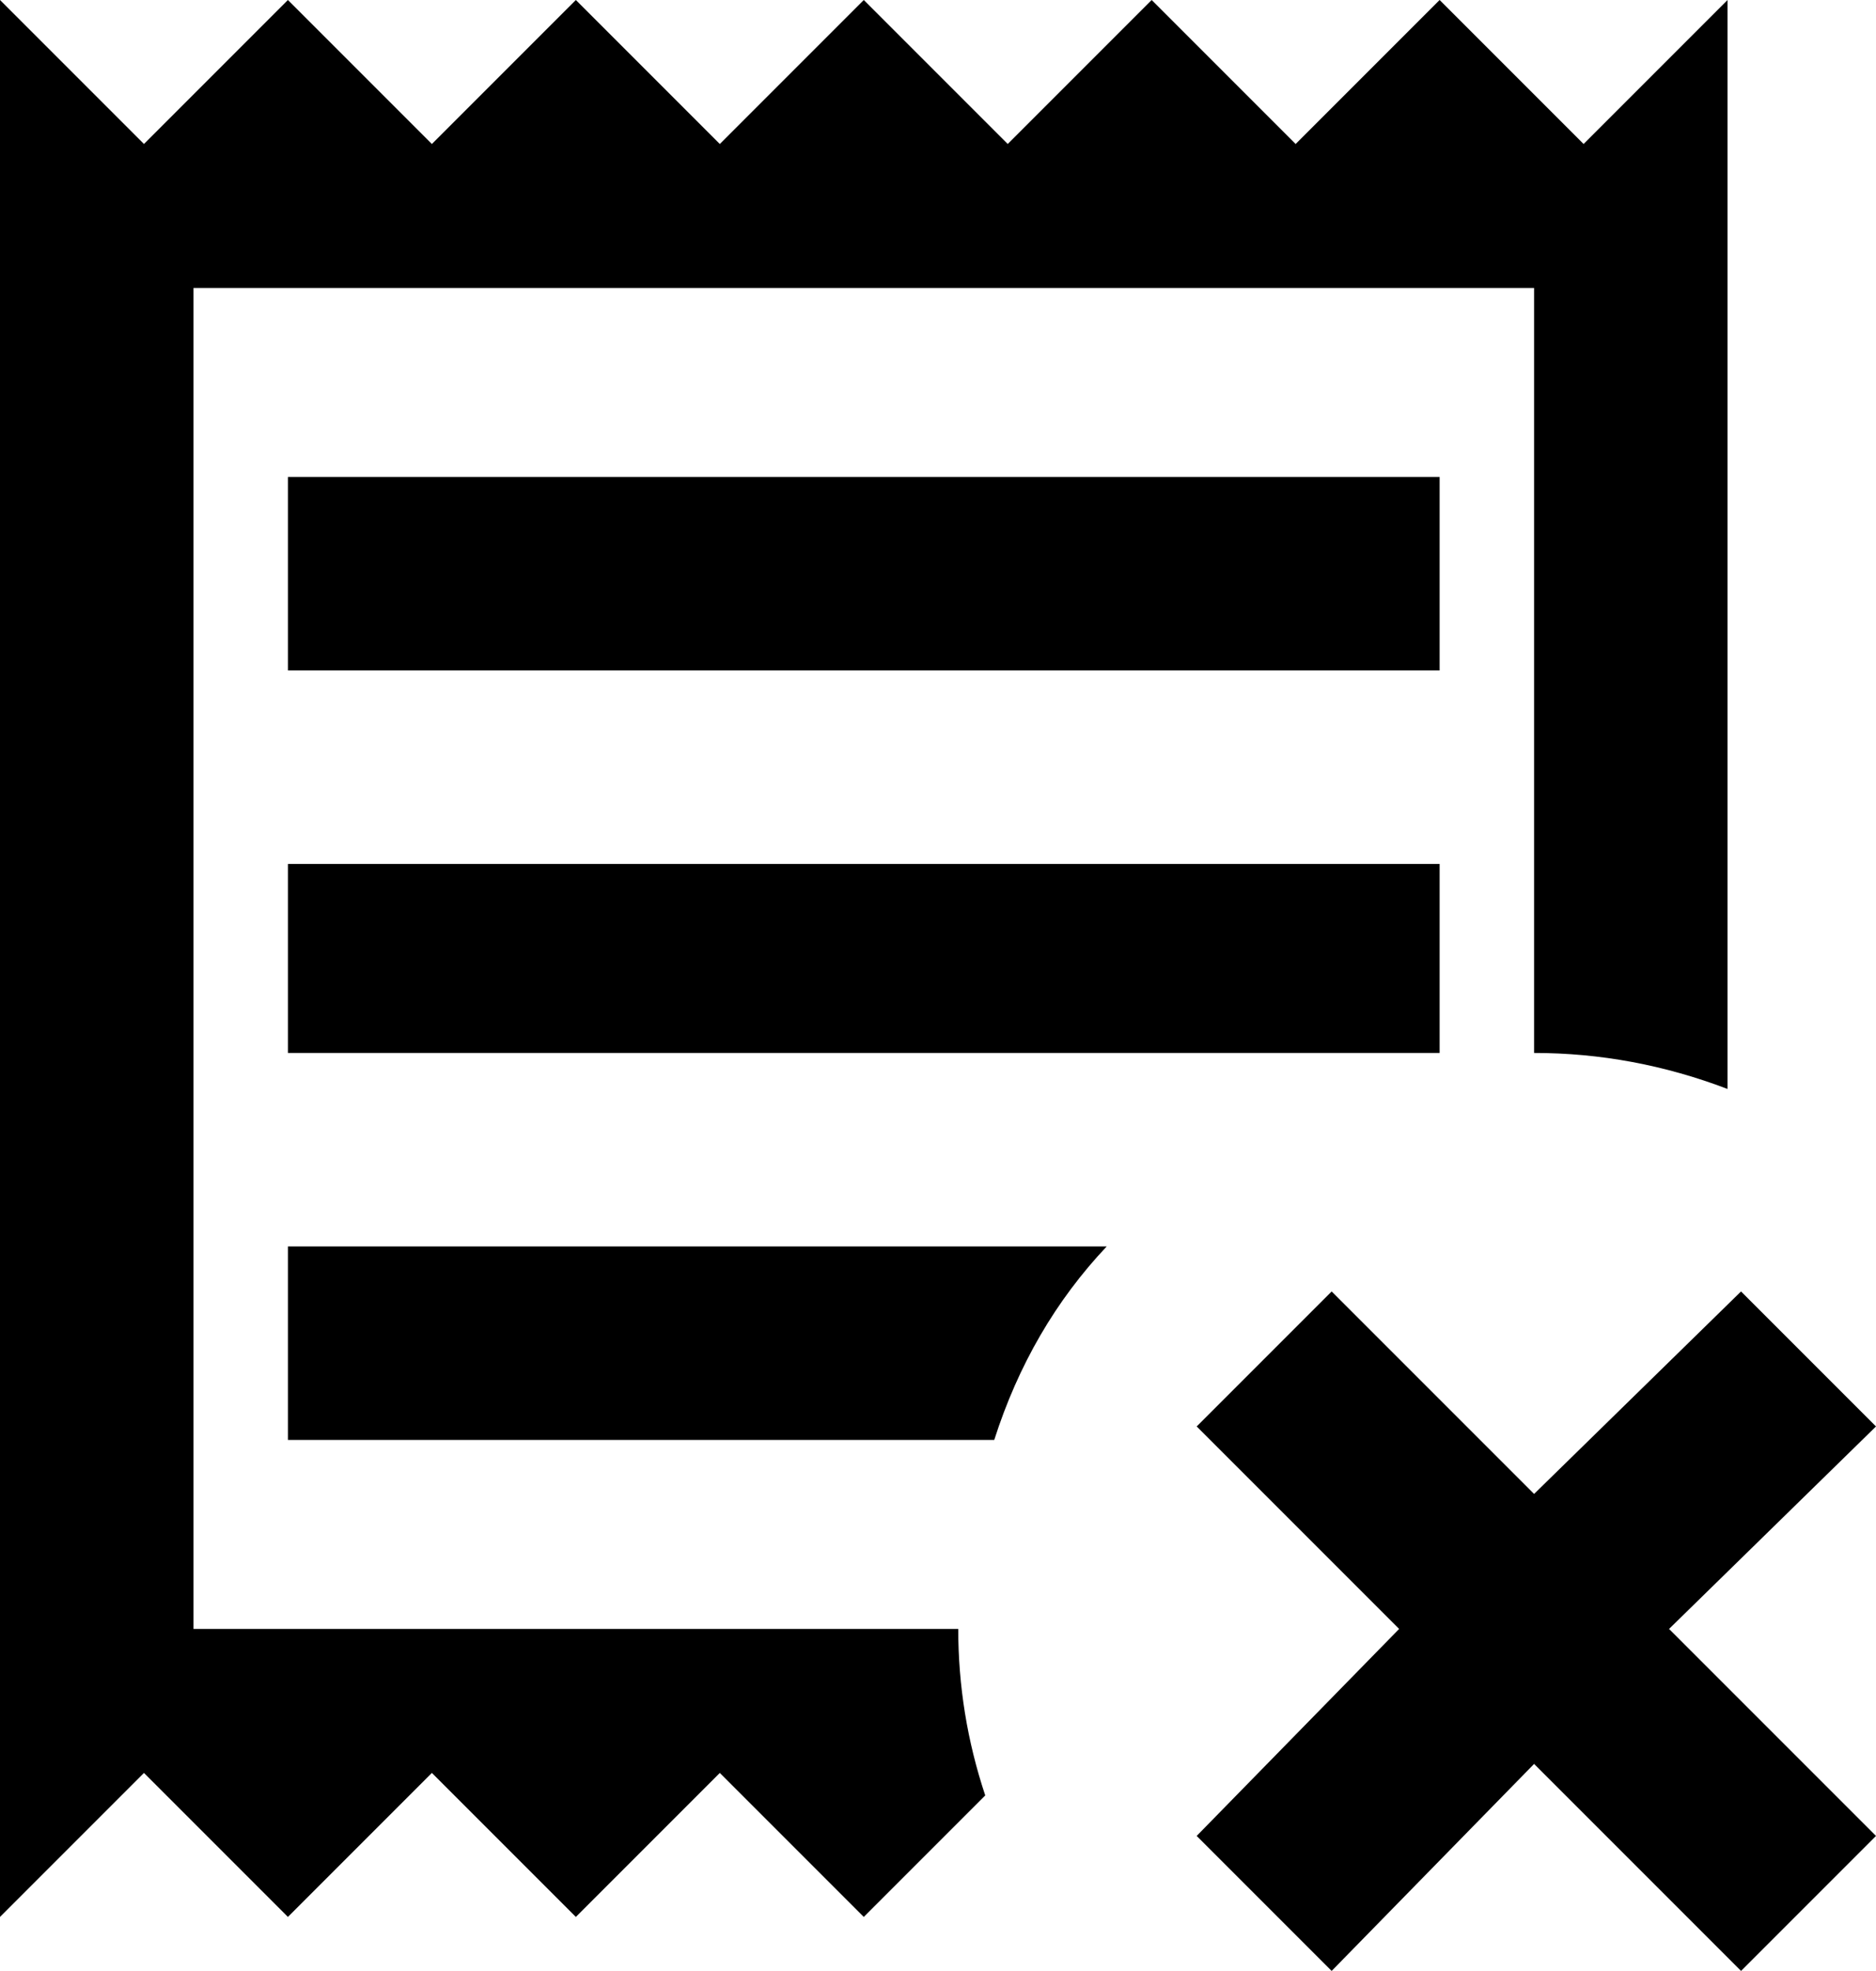 <svg xmlns="http://www.w3.org/2000/svg" viewBox="64 -33 417 438">
      <g transform="scale(1 -1) translate(0 -372)">
        <path d="M451 118 405 73 360 118 330 88 375 43 330 -3 360 -33 405 13 451 -33 481 -3 435 43 481 88ZM283 6 256 -21 224 11 192 -21 160 11 128 -21 96 11 64 -21V405L96 373L128 405L160 373L192 405L224 373L256 405L288 373L320 405L352 373L384 405L416 373L448 405V163Q427 171 405 171V341H107V43H277Q277 24 283 6ZM310 128Q293 110 285 85H128V128ZM128 213H384V171H128ZM128 299H384V256H128Z" />
      </g>
    </svg>